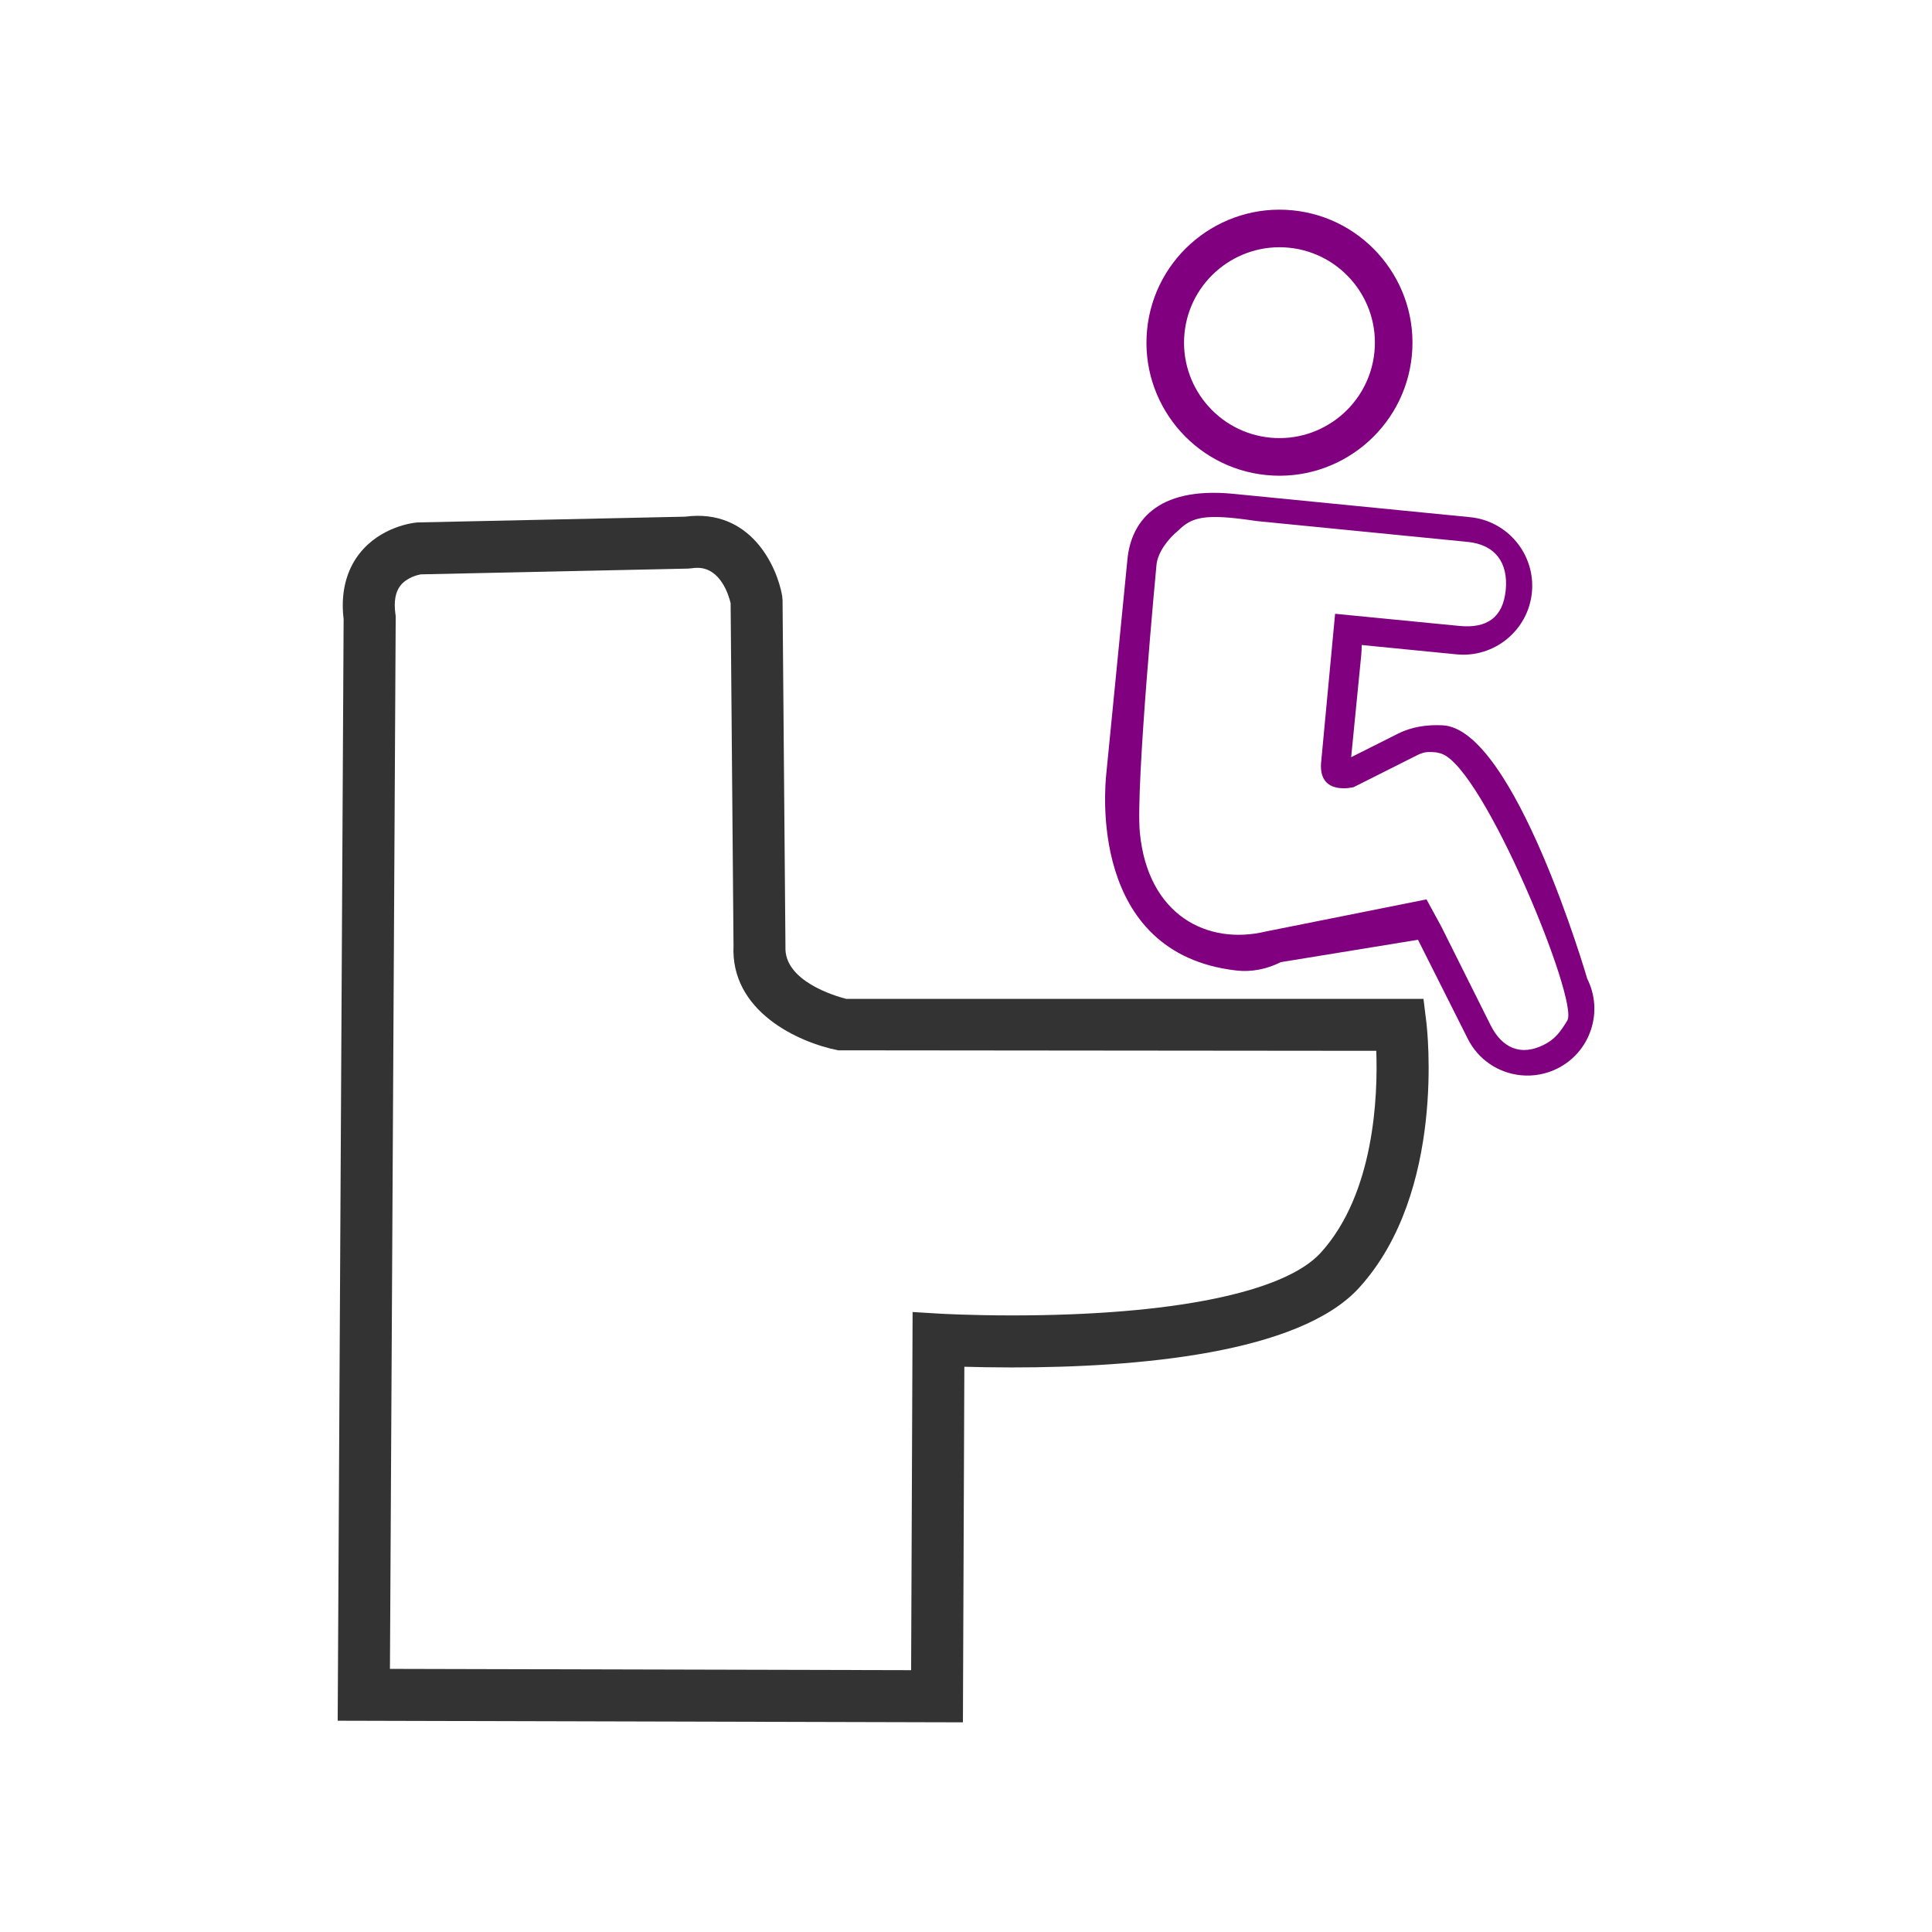 <?xml version="1.0" encoding="utf-8"?>
<!-- Generator: Adobe Illustrator 17.0.0, SVG Export Plug-In . SVG Version: 6.00 Build 0)  -->
<!DOCTYPE svg PUBLIC "-//W3C//DTD SVG 1.1//EN" "http://www.w3.org/Graphics/SVG/1.1/DTD/svg11.dtd">
<svg version="1.1" id="Capa_1" xmlns="http://www.w3.org/2000/svg" xmlns:xlink="http://www.w3.org/1999/xlink" x="0px" y="0px"
	 width="42px" height="42px" viewBox="0 0 42 42" enable-background="new 0 0 42 42" xml:space="preserve">
<g>
	<g>
		<path fill="#333333" d="M20.933,37.442L7.341,37.407L7.47,13.463c-0.086-0.71,0.14-1.17,0.347-1.432
			c0.456-0.578,1.151-0.663,1.229-0.671l0.044-0.003l5.805-0.125c1.422-0.186,1.997,1.079,2.109,1.723l0.008,0.092l0.063,7.533
			c-0.035,0.746,1.077,1.072,1.321,1.135h12.549l0.061,0.495c0.019,0.15,0.435,3.704-1.461,5.786
			c-1.303,1.43-4.821,1.731-7.544,1.731c-0.411,0-0.765-0.007-1.037-0.015L20.933,37.442z M8.477,36.28l11.33,0.028l0.032-7.786
			l0.597,0.036c0.006,0,0.645,0.038,1.566,0.038c3.475,0,5.92-0.496,6.708-1.361c1.175-1.29,1.244-3.428,1.209-4.391l-11.699-0.011
			c-0.877-0.175-2.342-0.852-2.274-2.276l-0.063-7.445c-0.037-0.158-0.214-0.768-0.722-0.768c-0.043,0-0.088,0.004-0.136,0.011
			l-0.072,0.006l-5.805,0.125c-0.057,0.01-0.305,0.064-0.447,0.249c-0.107,0.139-0.142,0.347-0.105,0.616l0.006,0.04l0,0.04
			L8.477,36.28z"/>
	</g>
	<g>
		<path fill="#80007F" d="M24.51,12.153l-0.461,4.676c-0.026,0.264-0.398,3.9,2.828,4.269c0.33,0.038,0.665-0.03,0.967-0.182
			l2.982-0.486l1.082,2.152c0.225,0.448,0.657,0.744,1.157,0.793c0.273,0.027,0.547-0.024,0.794-0.148
			c0.346-0.174,0.605-0.473,0.727-0.842c0.122-0.368,0.093-0.762-0.081-1.109c0,0-1.581-5.438-3.147-5.509
			c-0.332-0.015-0.665,0.03-0.966,0.182l-1.019,0.512l0.219-2.218c0.007-0.074,0.01-0.148,0.011-0.221l2.061,0.203
			c0.822,0.081,1.557-0.522,1.638-1.344c0.081-0.822-0.522-1.557-1.343-1.638l-5.151-0.508C25.111,10.57,24.587,11.38,24.51,12.153z
			 M25.141,12.28c0.027-0.278,0.261-0.572,0.462-0.737c0.307-0.302,0.564-0.389,1.714-0.216l4.587,0.453
			c0.598,0.059,0.888,0.45,0.829,1.048c-0.059,0.598-0.411,0.838-1.009,0.779l-2.7-0.264l-0.306,3.253
			c-0.045,0.715,0.711,0.515,0.711,0.515l1.25-0.629c0.232-0.117,0.281-0.152,0.534-0.127c0.03,0.003,0.058,0.012,0.086,0.019
			c0.003,0.001,0.007,0,0.01,0.001c0.002,0.001,0.004,0.002,0.006,0.002c0.012,0.003,0.024,0.006,0.036,0.008
			c-0.004,0-0.008,0.001-0.013,0.001c0.912,0.307,2.994,5.376,2.734,5.799c-0.146,0.238-0.258,0.402-0.508,0.527
			c-0.501,0.253-0.909,0.074-1.159-0.424l-1.077-2.155l0,0l-0.317-0.581l-3.485,0.696c-1.275,0.31-2.576-0.35-2.747-2.153
			C24.684,17.102,25.141,12.28,25.141,12.28z"/>
		<g>
			<path fill="#80007F" d="M24.937,7.166c0.157-1.587,1.575-2.75,3.162-2.594c1.586,0.157,2.75,1.575,2.593,3.162
				s-1.575,2.75-3.161,2.594C25.944,10.171,24.78,8.753,24.937,7.166z M25.75,7.246c-0.112,1.138,0.722,2.156,1.861,2.268
				c1.138,0.112,2.155-0.722,2.268-1.861s-0.722-2.156-1.86-2.268C26.88,5.273,25.862,6.108,25.75,7.246z"/>
		</g>
	</g>
</g>
</svg>
